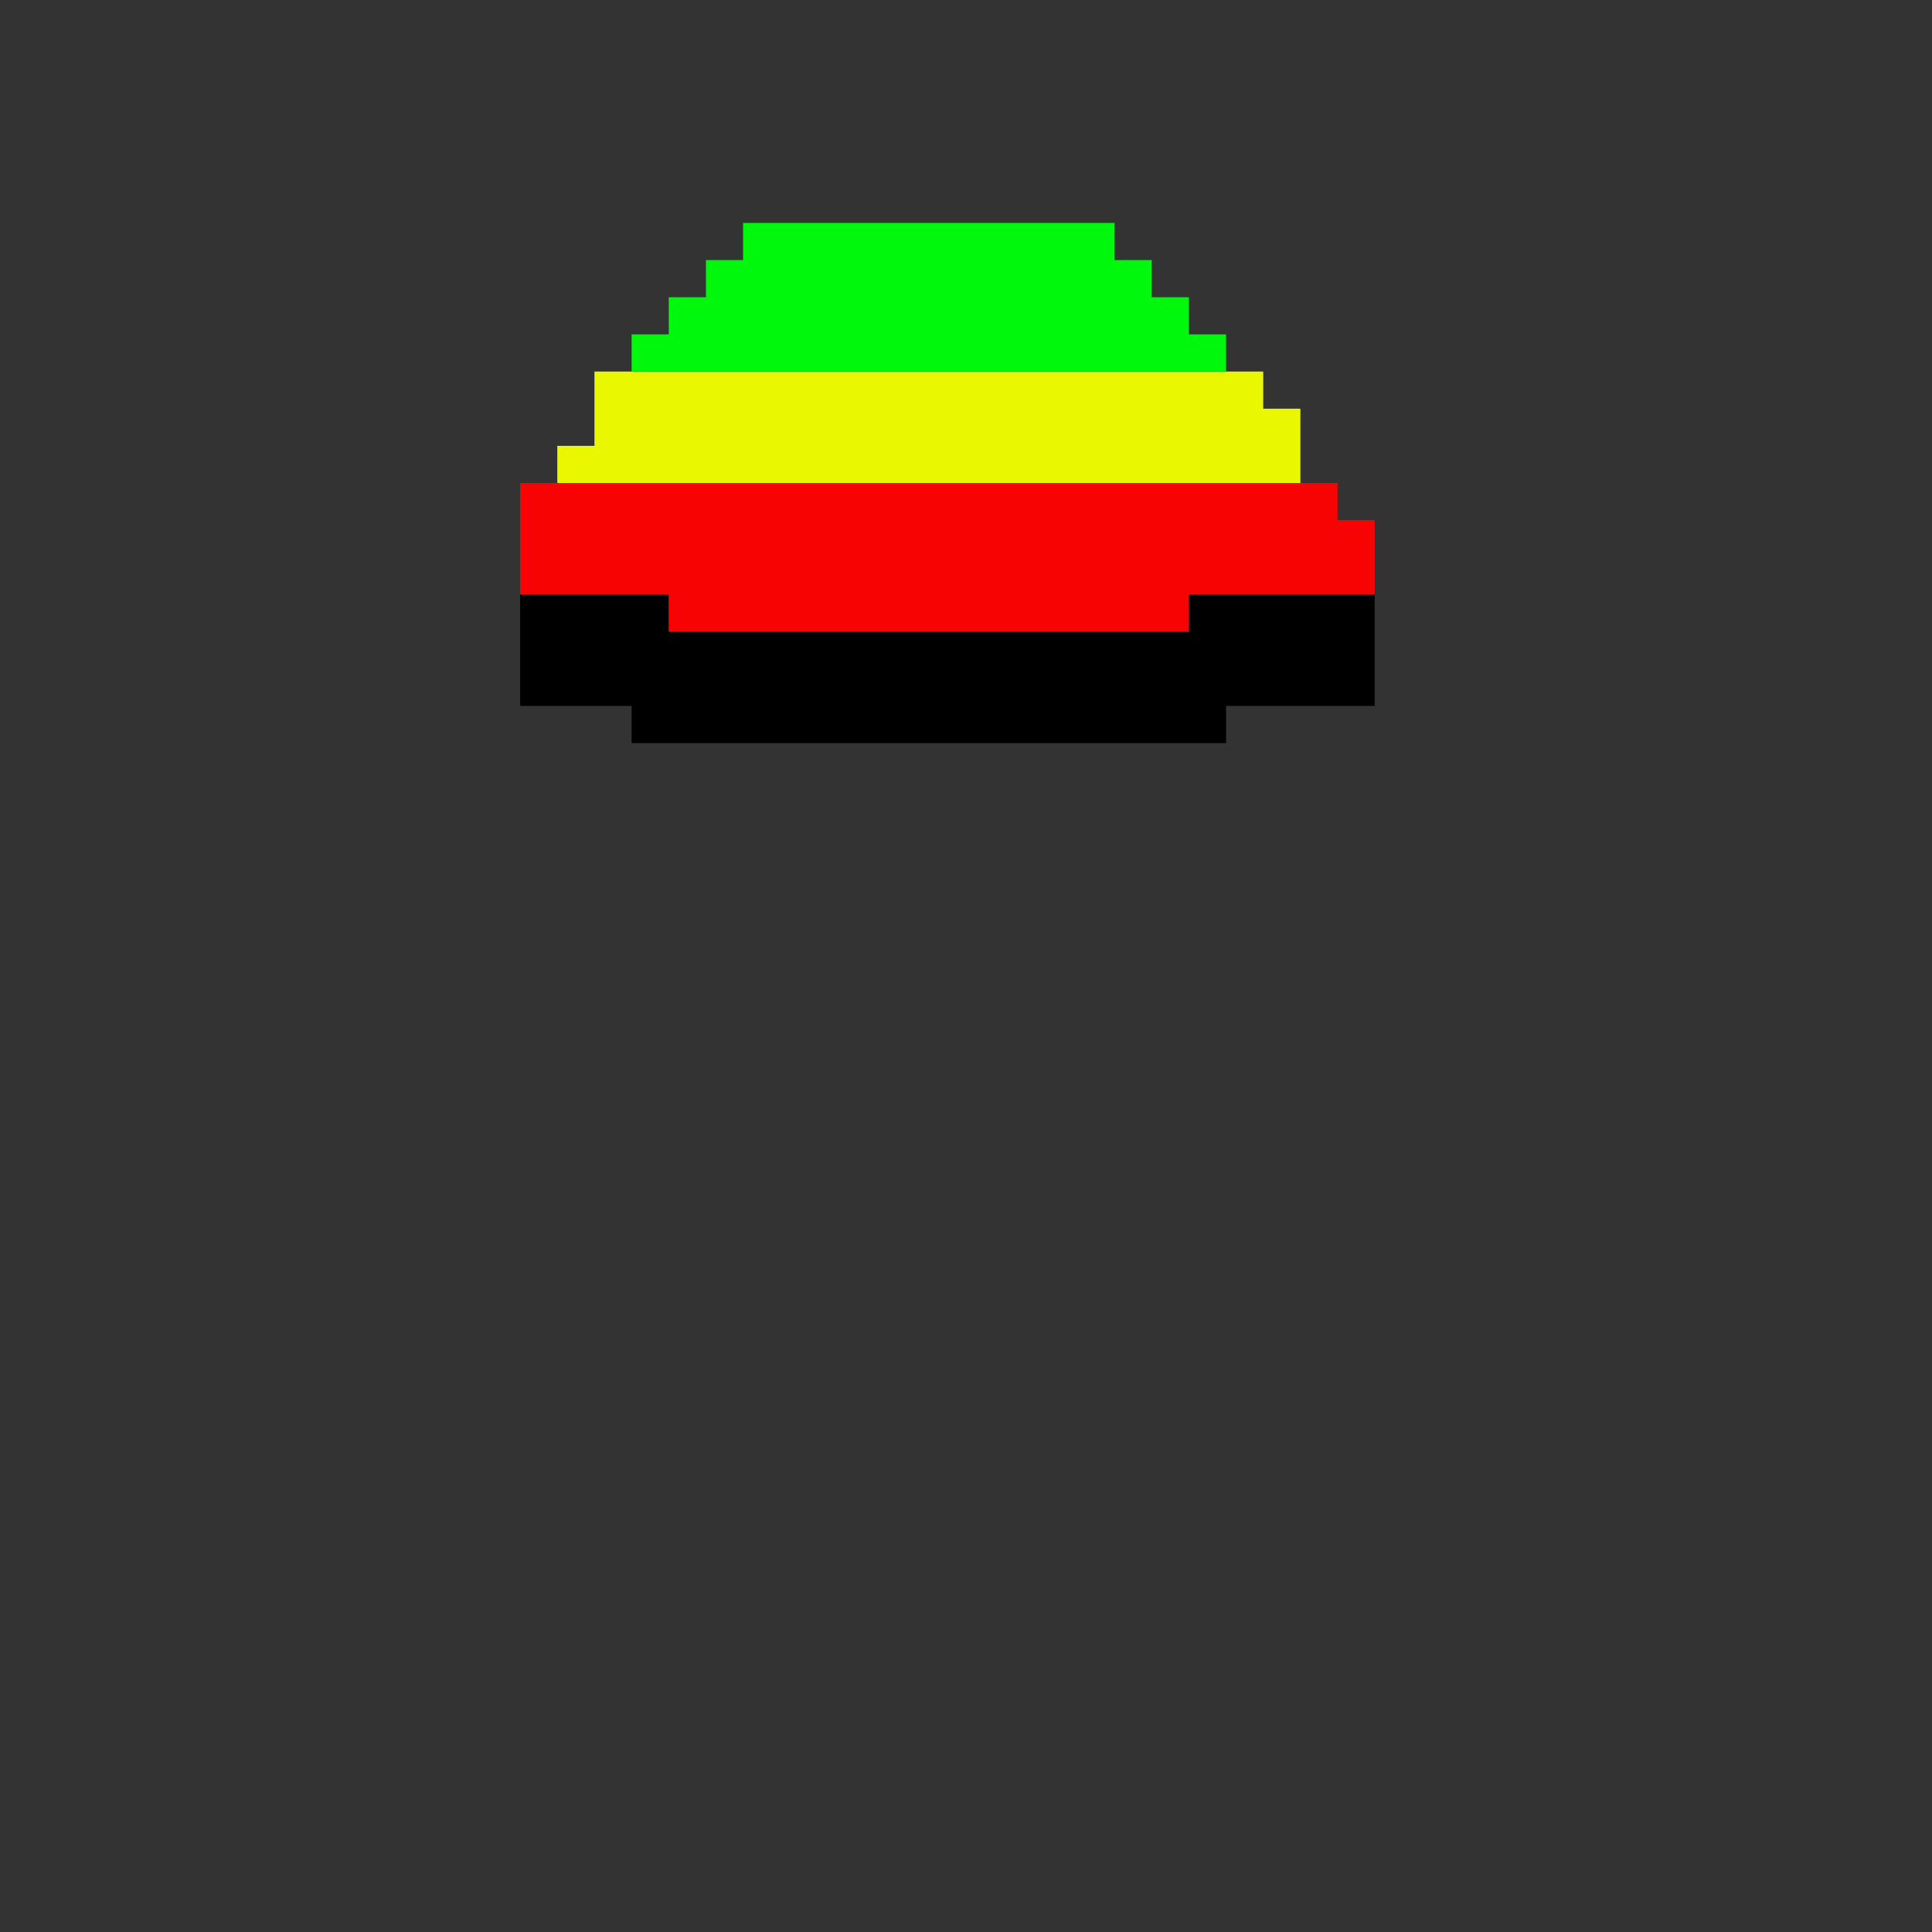 <?xml version="1.0" encoding="utf-8"?>
<!-- Generator: Adobe Illustrator 25.0.1, SVG Export Plug-In . SVG Version: 6.00 Build 0)  -->
<!DOCTYPE svg PUBLIC "-//W3C//DTD SVG 1.1//EN" "http://www.w3.org/Graphics/SVG/1.1/DTD/svg11.dtd">
<svg version="1.1" id="Layer_1" xmlns="http://www.w3.org/2000/svg" xmlns:xlink="http://www.w3.org/1999/xlink" x="0px" y="0px"
	 viewBox="0 0 52 52" style="enable-background:new 0 0 52 52;" xml:space="preserve">
<rect x="0" y="0" width="52" height="52" fill="#333333" stroke="none"/>
<polygon id="blacks" points="32,16 32,17 18,17 18,16 14,16 14,19 17,19 17,20 33,20 33,19 37,19 37,16 "/>
<polygon id="reds" style="fill:#F80303;" points="36,14 36,13 14,13 14,16 18,16 18,17 32,17 32,16 37,16 37,14 "/>
<polygon id="yellow" style="fill:#E9F800;" points="34,11 34,10 16,10 16,12 15,12 15,13 35,13 35,11 "/>
<polygon id="green" style="fill:#00F80C;" points="32,9 32,8 31,8 31,7 30,7 30,6 20,6 20,7 19,7 19,8 18,8 18,9 17,9 17,10 33,10 33,9 "/>
</svg>
